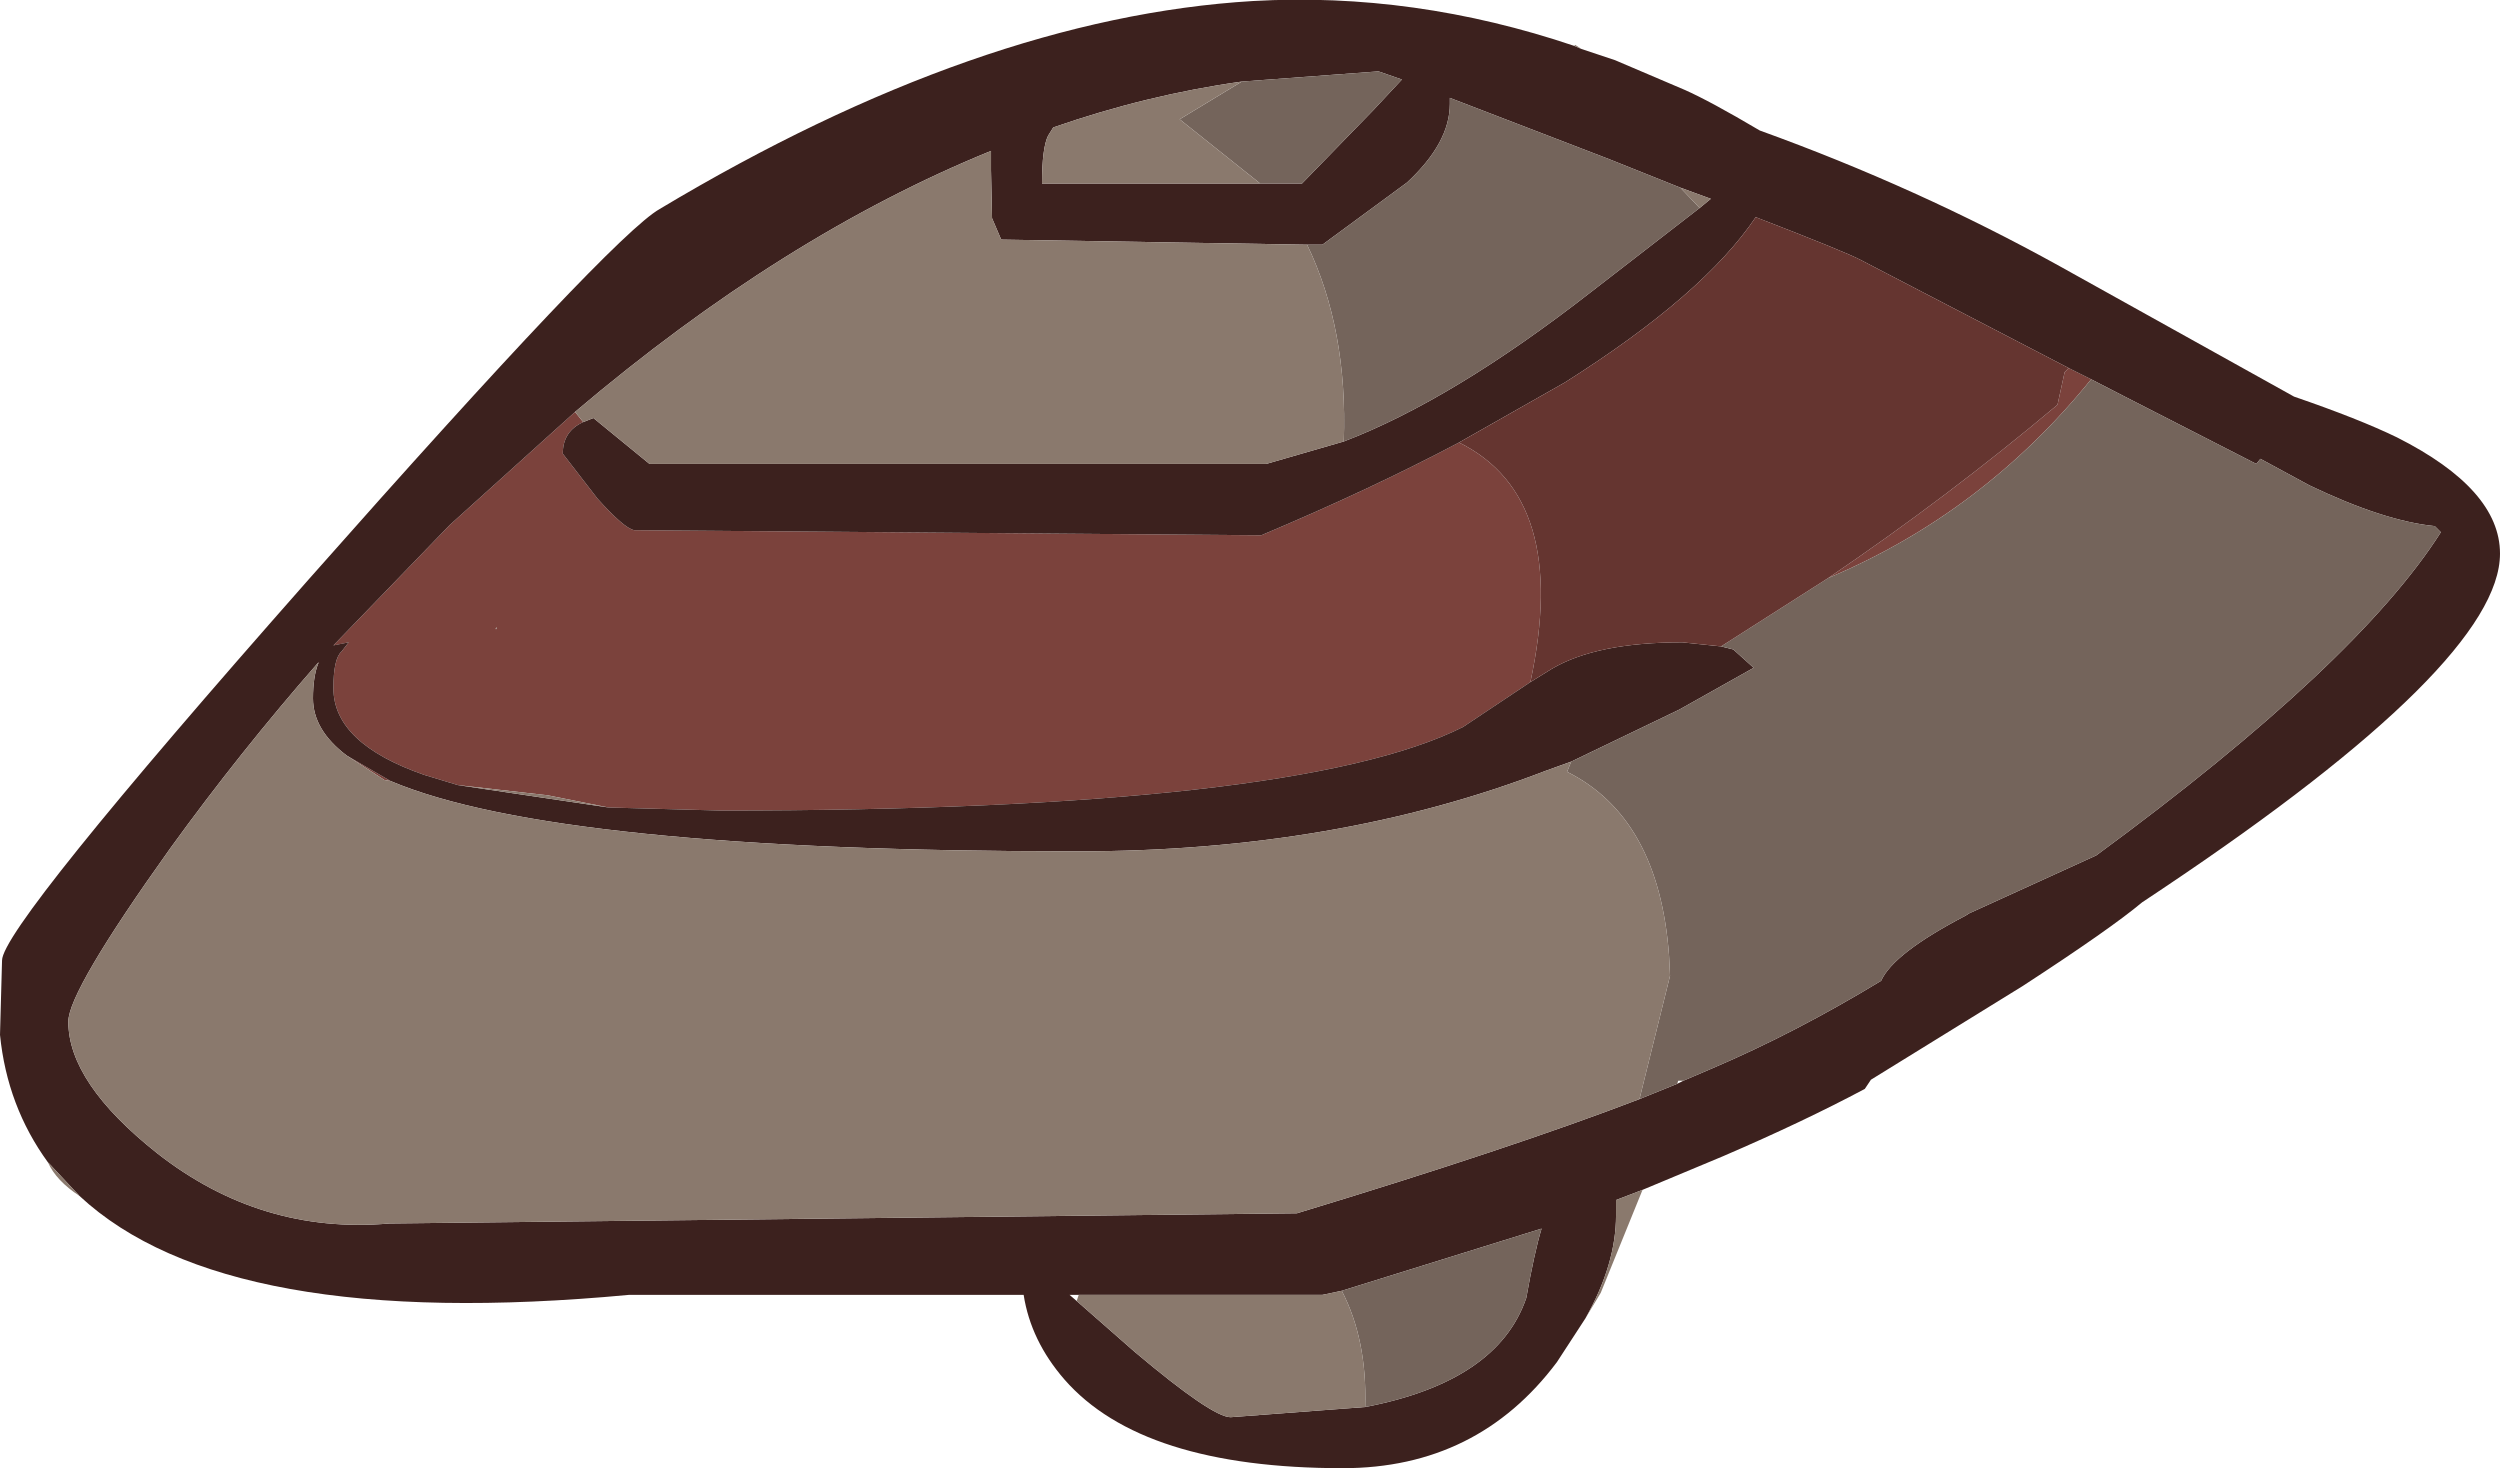 <?xml version="1.0" encoding="UTF-8" standalone="no"?>
<svg xmlns:ffdec="https://www.free-decompiler.com/flash" xmlns:xlink="http://www.w3.org/1999/xlink" ffdec:objectType="shape" height="72.0px" width="122.6px" xmlns="http://www.w3.org/2000/svg">
  <g transform="matrix(1.0, 0.0, 0.0, 1.0, 0.0, 0.0)">
    <path d="M102.55 18.6 Q97.25 25.15 89.65 28.35 95.55 24.35 100.9 19.85 L101.25 18.25 101.45 18.05 102.55 18.6 M71.55 21.7 Q77.0 24.4 75.05 33.45 L71.75 35.65 Q63.6 39.75 35.35 39.75 L29.85 39.6 26.85 39.0 22.45 38.5 20.8 38.0 Q16.35 36.45 16.35 33.75 16.35 32.3 16.75 31.95 L17.1 31.5 16.35 31.65 22.05 25.75 28.2 20.2 28.6 20.7 Q27.6 21.15 27.6 22.25 L29.3 24.45 Q30.6 25.9 31.1 26.0 L61.85 26.25 Q67.2 24.0 71.55 21.7 M19.15 38.3 L18.85 38.25 17.0 37.05 19.15 38.3 M15.6 32.55 L15.6 32.5 15.65 32.5 15.6 32.55 M24.3 30.85 L24.35 30.85 24.35 30.75 24.3 30.85" fill="#7b423c" fill-rule="evenodd" stroke="none"/>
    <path d="M77.55 2.4 L79.05 2.9 79.2 2.95 82.6 4.4 Q83.85 4.95 86.3 6.4 94.05 9.2 101.0 13.05 L112.5 19.45 Q115.7 20.55 117.55 21.45 122.6 24.0 122.6 27.15 122.6 32.5 106.1 43.55 L105.05 44.25 Q103.5 45.55 99.2 48.35 L91.75 52.95 91.45 53.4 Q88.45 55.0 84.5 56.7 82.45 57.55 80.55 58.35 L79.25 58.85 79.25 59.6 Q79.25 62.0 77.75 64.65 L76.35 66.8 Q72.45 72.0 65.85 72.0 56.0 72.0 52.2 67.65 50.55 65.75 50.2 63.5 L30.85 63.5 Q11.1 65.35 3.9 58.65 L2.45 57.1 2.35 57.0 Q0.35 54.25 0.0 50.75 L0.1 47.1 Q0.1 45.45 15.15 28.4 30.05 11.55 32.35 10.25 48.05 0.85 61.45 0.05 69.35 -0.4 77.2 2.25 L77.55 2.4 M82.55 53.0 L83.95 52.4 Q88.05 50.65 92.25 48.1 92.85 46.75 96.4 44.9 L96.55 44.8 102.8 41.95 Q115.6 32.55 119.7 26.1 L119.4 25.8 Q116.9 25.55 113.25 23.8 L110.85 22.5 110.65 22.75 104.2 19.45 102.55 18.6 101.45 18.05 91.25 12.75 Q90.5 12.35 86.1 10.65 83.55 14.45 76.75 18.75 L71.55 21.7 Q67.2 24.0 61.85 26.25 L31.1 26.0 Q30.6 25.9 29.3 24.45 L27.6 22.25 Q27.6 21.15 28.6 20.7 L29.1 20.5 31.85 22.75 62.1 22.75 65.9 21.65 Q71.25 19.6 78.05 14.3 L83.35 10.2 83.9 9.75 82.4 9.2 78.9 7.8 71.1 4.8 71.1 5.1 Q71.1 7.0 69.0 8.95 L64.85 12.0 64.1 12.0 49.1 11.75 48.65 10.7 48.6 8.35 48.6 7.4 Q38.4 11.55 28.2 20.2 L22.05 25.75 16.35 31.65 17.1 31.5 16.75 31.95 Q16.35 32.3 16.35 33.75 16.35 36.45 20.8 38.0 L22.45 38.5 29.85 39.6 35.35 39.75 Q63.6 39.75 71.75 35.65 L75.05 33.45 76.1 32.8 Q78.3 31.5 82.5 31.5 L84.4 31.7 85.0 31.85 86.0 32.75 82.35 34.8 77.05 37.35 75.8 37.8 Q65.55 41.75 52.85 41.75 27.3 41.75 19.15 38.3 L17.0 37.05 Q15.35 35.8 15.35 34.25 15.35 33.2 15.6 32.55 L15.65 32.5 15.6 32.5 Q11.75 36.9 8.35 41.6 3.35 48.6 3.35 50.1 3.35 53.1 7.7 56.55 12.8 60.55 19.1 60.0 L63.6 59.5 Q74.15 56.3 80.4 53.9 L82.25 53.15 82.55 53.0 M61.8 9.0 L63.85 9.0 67.35 5.4 68.75 3.9 67.6 3.5 60.9 4.0 Q56.25 4.65 51.65 6.25 L51.4 6.65 Q51.1 7.25 51.1 9.0 L61.8 9.0 M65.8 63.3 L64.85 63.5 52.9 63.5 52.45 63.5 52.8 63.8 55.65 66.3 Q59.45 69.5 60.35 69.5 L66.95 69.0 Q73.45 67.75 74.85 63.65 75.25 61.4 75.6 60.25 L65.8 63.3" fill="#3c211e" fill-rule="evenodd" stroke="none"/>
    <path d="M102.55 18.6 L104.2 19.45 110.65 22.75 110.85 22.5 113.25 23.8 Q116.9 25.55 119.4 25.8 L119.7 26.1 Q115.6 32.55 102.8 41.95 L96.55 44.8 96.4 44.9 Q92.85 46.75 92.25 48.1 88.05 50.65 83.95 52.4 L82.55 53.0 82.3 53.0 82.25 53.15 80.4 53.9 81.9 47.85 81.85 46.85 Q81.35 40.1 76.85 37.85 L77.05 37.35 82.35 34.8 86.0 32.75 85.0 31.85 84.4 31.7 89.65 28.35 Q97.25 25.15 102.55 18.6 M82.4 9.2 L83.35 10.2 78.05 14.3 Q71.25 19.6 65.9 21.65 66.1 16.15 64.1 12.0 L64.85 12.0 69.0 8.95 Q71.1 7.0 71.1 5.1 L71.1 4.8 78.9 7.8 82.4 9.2 M60.9 4.0 L67.6 3.5 68.75 3.9 67.35 5.4 63.85 9.0 61.8 9.0 57.85 5.85 60.9 4.0 M66.95 69.0 Q67.05 65.7 65.8 63.3 L75.6 60.25 Q75.25 61.4 74.85 63.65 73.45 67.75 66.95 69.0" fill="#74645b" fill-rule="evenodd" stroke="none"/>
    <path d="M89.65 28.35 L84.4 31.7 82.5 31.5 Q78.3 31.5 76.1 32.8 L75.05 33.45 Q77.0 24.4 71.55 21.7 L76.75 18.75 Q83.55 14.45 86.1 10.65 90.5 12.35 91.25 12.75 L101.45 18.05 101.25 18.25 100.9 19.85 Q95.55 24.35 89.65 28.35" fill="#653530" fill-rule="evenodd" stroke="none"/>
    <path d="M80.55 58.35 L78.5 63.4 77.75 64.65 Q79.25 62.0 79.25 59.6 L79.25 58.85 80.55 58.35 M3.9 58.65 Q2.75 57.9 2.35 57.0 L2.45 57.1 3.9 58.65 M77.2 2.25 L77.25 2.2 77.55 2.4 77.2 2.25 M77.05 37.35 L76.85 37.85 Q81.35 40.1 81.85 46.85 L81.9 47.85 80.4 53.9 Q74.15 56.3 63.6 59.5 L19.1 60.0 Q12.8 60.55 7.7 56.55 3.35 53.1 3.35 50.1 3.35 48.6 8.35 41.6 11.75 36.9 15.6 32.5 L15.6 32.55 Q15.35 33.2 15.35 34.25 15.35 35.8 17.0 37.05 L18.85 38.25 19.15 38.3 Q27.3 41.75 52.85 41.75 65.55 41.75 75.8 37.8 L77.05 37.35 M82.4 9.2 L83.9 9.75 83.35 10.2 82.4 9.2 M65.9 21.65 L62.1 22.75 31.85 22.75 29.1 20.5 28.6 20.7 28.2 20.2 Q38.4 11.55 48.6 7.4 L48.6 8.35 48.65 10.7 49.1 11.75 64.1 12.0 Q66.1 16.15 65.9 21.65 M60.9 4.0 L57.85 5.85 61.8 9.0 51.1 9.0 Q51.1 7.25 51.4 6.65 L51.65 6.25 Q56.25 4.65 60.9 4.0 M22.45 38.5 L26.85 39.0 29.85 39.6 22.45 38.5 M24.3 30.85 L24.35 30.75 24.35 30.85 24.3 30.85 M65.8 63.3 Q67.05 65.7 66.95 69.0 L60.35 69.5 Q59.45 69.5 55.65 66.3 L52.8 63.8 52.9 63.5 64.85 63.5 65.8 63.3" fill="#8a796d" fill-rule="evenodd" stroke="none"/>
  </g>
</svg>
